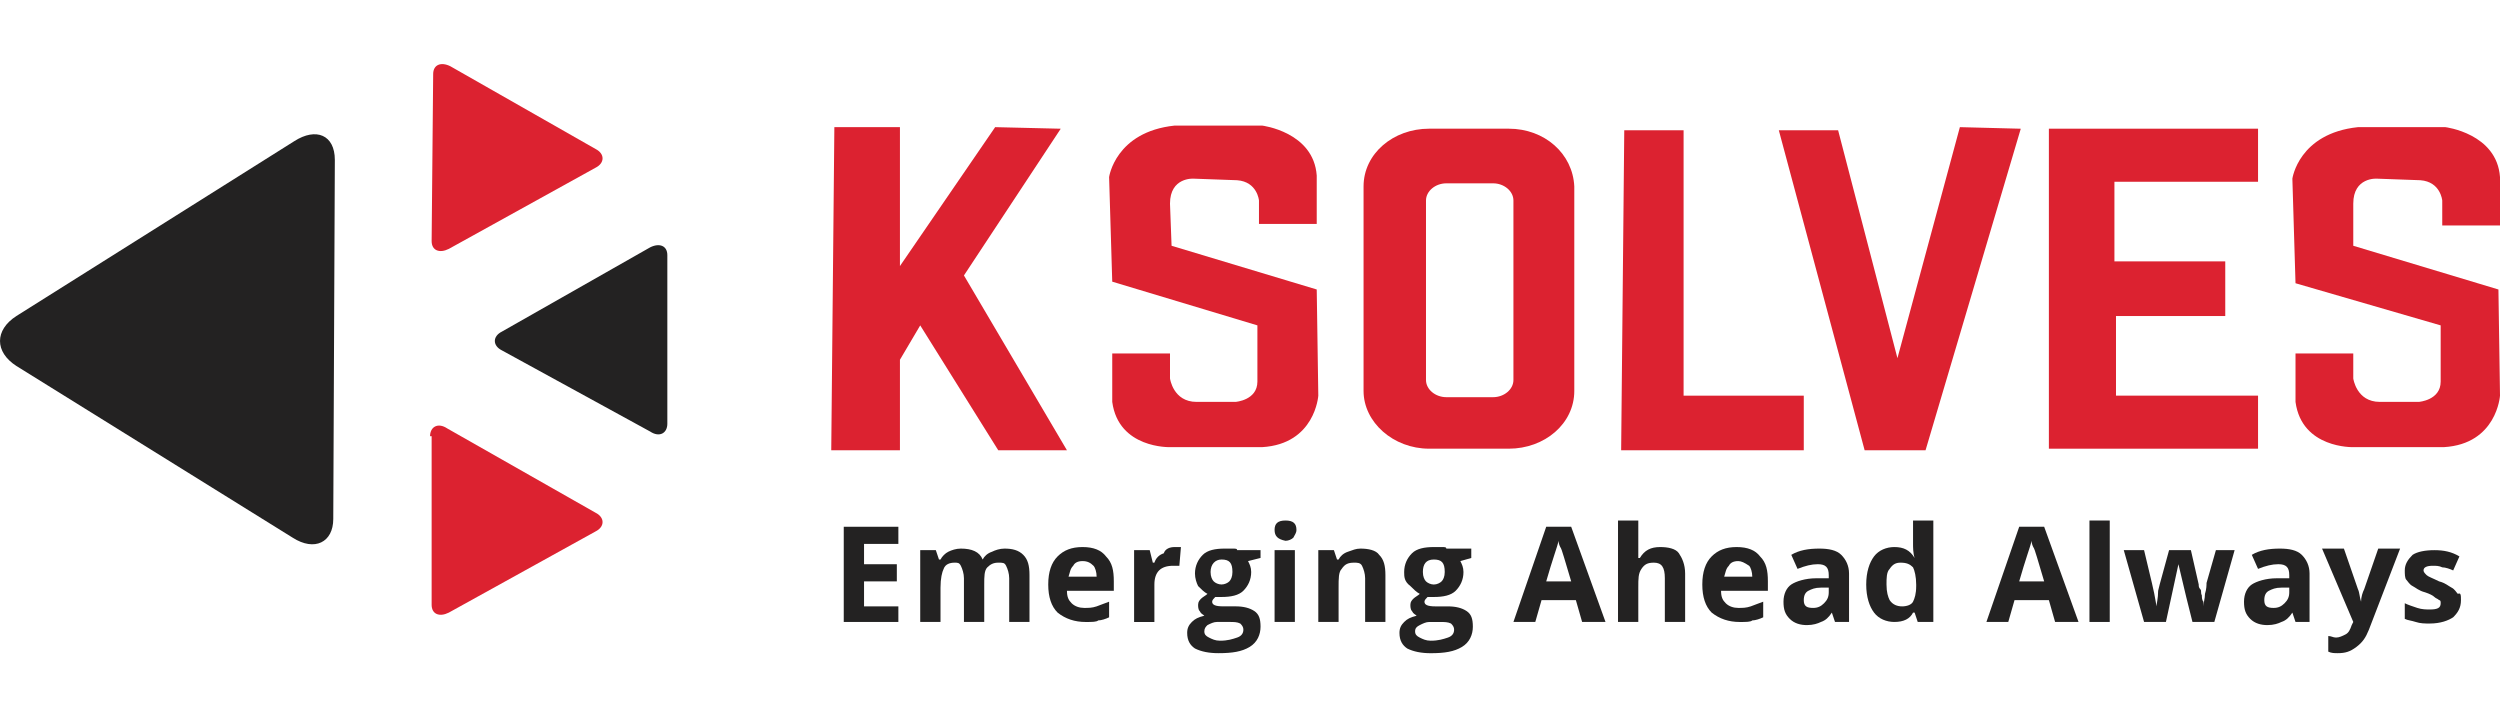 <svg width="78" height="22" viewBox="0 0 78 22" fill="none" xmlns="http://www.w3.org/2000/svg">
<path d="M28.029 19.405H26.325V16.435H28.029V16.97H26.958V17.604H27.981V18.139H26.958V18.919H28.029V19.405Z" fill="#232222"/>
<path d="M30.708 19.405H30.075V18.042C30.075 17.895 30.026 17.749 29.978 17.652C29.929 17.555 29.88 17.555 29.783 17.555C29.637 17.555 29.491 17.603 29.442 17.749C29.393 17.847 29.344 18.042 29.344 18.334V19.405H28.711V17.165H29.198L29.296 17.457H29.344C29.393 17.36 29.491 17.262 29.588 17.214C29.685 17.165 29.831 17.116 29.978 17.116C30.319 17.116 30.562 17.214 30.659 17.457C30.708 17.36 30.805 17.262 30.952 17.214C31.049 17.165 31.195 17.116 31.341 17.116C31.585 17.116 31.78 17.165 31.926 17.311C32.072 17.457 32.12 17.652 32.12 17.944V19.405H31.487V18.042C31.487 17.895 31.439 17.749 31.39 17.652C31.341 17.555 31.293 17.555 31.146 17.555C31 17.555 30.903 17.603 30.805 17.701C30.708 17.798 30.708 17.993 30.708 18.236V19.405V19.405Z" fill="#232222"/>
<path d="M33.874 19.406C33.533 19.406 33.241 19.308 32.997 19.113C32.802 18.919 32.705 18.626 32.705 18.237C32.705 17.847 32.802 17.555 32.997 17.36C33.192 17.165 33.435 17.068 33.776 17.068C34.117 17.068 34.361 17.165 34.507 17.36C34.702 17.555 34.751 17.798 34.751 18.139V18.432H33.289C33.289 18.626 33.338 18.724 33.435 18.821C33.533 18.919 33.679 18.967 33.825 18.967C33.971 18.967 34.069 18.967 34.215 18.919C34.361 18.87 34.458 18.821 34.604 18.773V19.26C34.507 19.308 34.361 19.357 34.264 19.357C34.215 19.406 34.069 19.406 33.874 19.406ZM33.776 17.506C33.63 17.506 33.533 17.555 33.484 17.652C33.387 17.75 33.387 17.847 33.338 17.993H34.215C34.215 17.847 34.166 17.701 34.117 17.652C34.02 17.555 33.923 17.506 33.776 17.506Z" fill="#232222"/>
<path d="M36.65 17.068C36.748 17.068 36.796 17.068 36.845 17.068L36.796 17.652C36.748 17.652 36.699 17.652 36.601 17.652C36.407 17.652 36.26 17.701 36.163 17.798C36.066 17.896 36.017 18.042 36.017 18.237V19.406H35.384V17.165H35.871L35.968 17.555H36.017C36.066 17.409 36.163 17.311 36.309 17.263C36.358 17.117 36.504 17.068 36.65 17.068Z" fill="#232222"/>
<path d="M39.329 17.116V17.408L38.939 17.506C38.988 17.603 39.037 17.701 39.037 17.847C39.037 18.09 38.939 18.285 38.793 18.431C38.647 18.577 38.403 18.626 38.111 18.626H38.014H37.916C37.868 18.675 37.819 18.724 37.819 18.772C37.819 18.87 37.916 18.918 38.16 18.918H38.55C38.793 18.918 38.988 18.967 39.134 19.064C39.28 19.162 39.329 19.308 39.329 19.551C39.329 19.795 39.231 20.038 38.988 20.185C38.744 20.331 38.452 20.379 38.014 20.379C37.721 20.379 37.478 20.331 37.283 20.233C37.137 20.136 37.04 19.99 37.04 19.746C37.04 19.6 37.088 19.503 37.186 19.405C37.283 19.308 37.381 19.259 37.575 19.21C37.527 19.162 37.478 19.162 37.429 19.064C37.381 19.016 37.381 18.918 37.381 18.87C37.381 18.772 37.429 18.724 37.478 18.675C37.527 18.626 37.624 18.577 37.673 18.529C37.575 18.48 37.478 18.383 37.381 18.285C37.332 18.188 37.283 18.042 37.283 17.895C37.283 17.652 37.381 17.457 37.527 17.311C37.673 17.165 37.916 17.116 38.209 17.116C38.257 17.116 38.355 17.116 38.452 17.116C38.55 17.116 38.598 17.116 38.598 17.165H39.329V17.116ZM37.575 19.698C37.575 19.795 37.624 19.844 37.721 19.892C37.819 19.941 37.916 19.99 38.062 19.99C38.306 19.99 38.452 19.941 38.598 19.892C38.744 19.844 38.793 19.746 38.793 19.649C38.793 19.551 38.744 19.503 38.696 19.454C38.598 19.405 38.501 19.405 38.355 19.405H37.965C37.868 19.405 37.77 19.454 37.673 19.503C37.624 19.551 37.575 19.6 37.575 19.698ZM37.77 17.847C37.77 17.993 37.819 18.09 37.868 18.139C37.916 18.188 38.014 18.236 38.111 18.236C38.209 18.236 38.306 18.188 38.355 18.139C38.403 18.09 38.452 17.993 38.452 17.847C38.452 17.555 38.355 17.457 38.111 17.457C37.916 17.457 37.77 17.603 37.77 17.847Z" fill="#232222"/>
<path d="M39.767 16.532C39.767 16.337 39.864 16.24 40.108 16.24C40.352 16.24 40.449 16.337 40.449 16.532C40.449 16.629 40.4 16.678 40.352 16.776C40.303 16.824 40.205 16.873 40.108 16.873C39.864 16.824 39.767 16.727 39.767 16.532ZM40.4 19.405H39.767V17.165H40.4V19.405Z" fill="#232222"/>
<path d="M43.225 19.405H42.592V18.042C42.592 17.895 42.543 17.749 42.495 17.652C42.446 17.555 42.348 17.555 42.251 17.555C42.056 17.555 41.959 17.603 41.861 17.749C41.764 17.847 41.764 18.042 41.764 18.334V19.405H41.131V17.165H41.618L41.715 17.457H41.764C41.813 17.36 41.91 17.262 42.056 17.214C42.202 17.165 42.3 17.116 42.446 17.116C42.689 17.116 42.933 17.165 43.03 17.311C43.176 17.457 43.225 17.652 43.225 17.944V19.405Z" fill="#232222"/>
<path d="M45.904 17.117V17.409L45.563 17.506C45.612 17.604 45.66 17.701 45.66 17.847C45.66 18.091 45.563 18.285 45.417 18.432C45.271 18.578 45.027 18.626 44.735 18.626H44.638H44.54C44.491 18.675 44.443 18.724 44.443 18.773C44.443 18.87 44.54 18.919 44.784 18.919H45.173C45.417 18.919 45.612 18.967 45.758 19.065C45.904 19.162 45.953 19.308 45.953 19.552C45.953 19.795 45.855 20.039 45.612 20.185C45.368 20.331 45.076 20.38 44.638 20.38C44.345 20.38 44.102 20.331 43.907 20.234C43.761 20.136 43.663 19.99 43.663 19.747C43.663 19.601 43.712 19.503 43.81 19.406C43.907 19.308 44.004 19.26 44.199 19.211C44.151 19.162 44.102 19.162 44.053 19.065C44.004 19.016 44.004 18.919 44.004 18.87C44.004 18.773 44.053 18.724 44.102 18.675C44.151 18.626 44.248 18.578 44.297 18.529C44.199 18.48 44.102 18.383 44.004 18.285C43.81 18.139 43.81 17.993 43.81 17.847C43.81 17.604 43.907 17.409 44.053 17.263C44.199 17.117 44.443 17.068 44.735 17.068C44.784 17.068 44.881 17.068 44.978 17.068C45.076 17.068 45.125 17.068 45.125 17.117H45.904V17.117ZM44.151 19.698C44.151 19.795 44.199 19.844 44.297 19.893C44.394 19.941 44.491 19.99 44.638 19.99C44.881 19.99 45.027 19.941 45.173 19.893C45.319 19.844 45.368 19.747 45.368 19.649C45.368 19.552 45.319 19.503 45.271 19.454C45.173 19.406 45.076 19.406 44.93 19.406H44.589C44.491 19.406 44.394 19.454 44.297 19.503C44.199 19.552 44.151 19.601 44.151 19.698ZM44.394 17.847C44.394 17.993 44.443 18.091 44.491 18.139C44.54 18.188 44.638 18.237 44.735 18.237C44.832 18.237 44.93 18.188 44.978 18.139C45.027 18.091 45.076 17.993 45.076 17.847C45.076 17.555 44.978 17.457 44.735 17.457C44.491 17.457 44.394 17.604 44.394 17.847Z" fill="#232222"/>
<path d="M49.362 19.405L49.167 18.724H48.096L47.901 19.405H47.219L48.242 16.435H49.021L50.092 19.405H49.362ZM49.021 18.139C48.826 17.506 48.729 17.116 48.68 17.068C48.631 16.97 48.631 16.922 48.631 16.873C48.583 17.068 48.437 17.457 48.242 18.139H49.021Z" fill="#232222"/>
<path d="M52.576 19.405H51.943V18.042C51.943 17.701 51.846 17.555 51.602 17.555C51.407 17.555 51.31 17.604 51.213 17.75C51.115 17.896 51.115 18.042 51.115 18.334V19.405H50.482V16.24H51.115V16.873C51.115 16.922 51.115 17.019 51.115 17.214V17.409H51.164C51.31 17.165 51.505 17.068 51.797 17.068C52.041 17.068 52.284 17.116 52.382 17.262C52.479 17.409 52.576 17.604 52.576 17.896V19.405Z" fill="#232222"/>
<path d="M54.281 19.406C53.94 19.406 53.648 19.308 53.404 19.113C53.209 18.919 53.112 18.626 53.112 18.237C53.112 17.847 53.209 17.555 53.404 17.36C53.599 17.165 53.843 17.068 54.184 17.068C54.525 17.068 54.768 17.165 54.914 17.36C55.109 17.555 55.158 17.798 55.158 18.139V18.432H53.697C53.697 18.626 53.745 18.724 53.843 18.821C53.94 18.919 54.086 18.967 54.232 18.967C54.378 18.967 54.476 18.967 54.622 18.919C54.768 18.87 54.865 18.821 55.012 18.773V19.26C54.914 19.308 54.768 19.357 54.671 19.357C54.622 19.406 54.476 19.406 54.281 19.406ZM54.232 17.506C54.086 17.506 53.989 17.555 53.94 17.652C53.843 17.75 53.843 17.847 53.794 17.993H54.671C54.671 17.847 54.622 17.701 54.573 17.652C54.427 17.555 54.33 17.506 54.232 17.506Z" fill="#232222"/>
<path d="M57.252 19.405L57.154 19.113C57.057 19.259 56.96 19.357 56.814 19.405C56.716 19.454 56.57 19.503 56.375 19.503C56.181 19.503 55.986 19.454 55.84 19.308C55.693 19.162 55.645 19.016 55.645 18.772C55.645 18.529 55.742 18.334 55.888 18.236C56.034 18.139 56.327 18.042 56.667 18.042H57.057V17.944C57.057 17.701 56.96 17.603 56.716 17.603C56.521 17.603 56.327 17.652 56.083 17.749L55.888 17.311C56.132 17.165 56.424 17.116 56.765 17.116C57.057 17.116 57.301 17.165 57.447 17.311C57.593 17.457 57.69 17.652 57.69 17.895V19.405H57.252ZM57.057 18.334H56.814C56.619 18.334 56.521 18.383 56.424 18.431C56.327 18.48 56.278 18.577 56.278 18.724C56.278 18.918 56.375 18.967 56.57 18.967C56.716 18.967 56.814 18.918 56.911 18.821C57.008 18.724 57.057 18.626 57.057 18.48V18.334Z" fill="#232222"/>
<path d="M59.103 19.405C58.859 19.405 58.616 19.308 58.47 19.113C58.324 18.919 58.226 18.626 58.226 18.237C58.226 17.847 58.324 17.555 58.47 17.36C58.616 17.165 58.859 17.068 59.103 17.068C59.395 17.068 59.59 17.165 59.736 17.409C59.687 17.262 59.687 17.068 59.687 16.97V16.24H60.32V19.405H59.833L59.736 19.113H59.687C59.59 19.308 59.395 19.405 59.103 19.405ZM59.346 18.919C59.492 18.919 59.639 18.87 59.687 18.772C59.736 18.675 59.785 18.529 59.785 18.285V18.237C59.785 17.993 59.736 17.798 59.687 17.701C59.59 17.604 59.492 17.555 59.297 17.555C59.151 17.555 59.054 17.604 58.957 17.75C58.859 17.847 58.859 18.042 58.859 18.237C58.859 18.48 58.908 18.626 58.957 18.724C59.054 18.87 59.2 18.919 59.346 18.919Z" fill="#232222"/>
<path d="M64.119 19.405L63.925 18.724H62.853L62.658 19.405H61.976L62.999 16.435H63.778L64.85 19.405H64.119ZM63.778 18.139C63.584 17.506 63.486 17.116 63.437 17.068C63.389 16.97 63.389 16.922 63.389 16.873C63.34 17.068 63.194 17.457 62.999 18.139H63.778Z" fill="#232222"/>
<path d="M65.824 19.405H65.191V16.24H65.824V19.405Z" fill="#232222"/>
<path d="M68.405 19.405L68.21 18.626L67.967 17.603L67.577 19.405H66.895L66.262 17.165H66.895L67.139 18.188C67.188 18.383 67.236 18.626 67.285 18.918C67.285 18.821 67.334 18.675 67.334 18.431L67.382 18.236L67.675 17.165H68.356L68.6 18.236C68.6 18.285 68.6 18.334 68.649 18.383C68.698 18.431 68.649 18.48 68.698 18.578C68.698 18.626 68.698 18.724 68.746 18.772C68.746 18.821 68.746 18.87 68.746 18.918C68.746 18.821 68.795 18.675 68.795 18.529C68.844 18.383 68.844 18.236 68.844 18.188L69.136 17.165H69.72L69.087 19.405H68.405V19.405Z" fill="#232222"/>
<path d="M71.62 19.405L71.522 19.113C71.425 19.259 71.328 19.357 71.181 19.405C71.084 19.454 70.938 19.503 70.743 19.503C70.548 19.503 70.353 19.454 70.207 19.308C70.061 19.162 70.013 19.016 70.013 18.772C70.013 18.529 70.11 18.334 70.256 18.236C70.402 18.139 70.694 18.042 71.035 18.042H71.425V17.944C71.425 17.701 71.328 17.603 71.084 17.603C70.889 17.603 70.694 17.652 70.451 17.749L70.256 17.311C70.5 17.165 70.792 17.116 71.133 17.116C71.425 17.116 71.668 17.165 71.815 17.311C71.961 17.457 72.058 17.652 72.058 17.895V19.405H71.62ZM71.425 18.334H71.181C70.987 18.334 70.889 18.383 70.792 18.431C70.694 18.48 70.646 18.577 70.646 18.724C70.646 18.918 70.743 18.967 70.938 18.967C71.084 18.967 71.181 18.918 71.279 18.821C71.376 18.724 71.425 18.626 71.425 18.48V18.334V18.334Z" fill="#232222"/>
<path d="M72.448 17.116H73.13L73.568 18.383C73.617 18.48 73.617 18.626 73.665 18.772C73.665 18.626 73.714 18.48 73.763 18.383L74.201 17.116H74.883L73.909 19.649C73.811 19.892 73.714 20.038 73.519 20.185C73.324 20.331 73.178 20.379 72.935 20.379C72.837 20.379 72.74 20.379 72.642 20.331V19.844C72.74 19.844 72.789 19.892 72.886 19.892C72.984 19.892 73.081 19.844 73.178 19.795C73.276 19.746 73.324 19.649 73.373 19.503L73.422 19.405L72.448 17.116Z" fill="#232222"/>
<path d="M76.782 18.724C76.782 18.967 76.685 19.113 76.539 19.259C76.393 19.357 76.149 19.454 75.808 19.454C75.662 19.454 75.516 19.454 75.37 19.405C75.224 19.357 75.126 19.357 75.029 19.308V18.821C75.126 18.87 75.273 18.918 75.419 18.967C75.565 19.016 75.711 19.016 75.808 19.016C76.052 19.016 76.149 18.967 76.149 18.821C76.149 18.772 76.149 18.724 76.1 18.724C76.052 18.675 76.003 18.675 75.954 18.626C75.906 18.578 75.808 18.529 75.662 18.48C75.467 18.431 75.37 18.334 75.273 18.285C75.175 18.236 75.126 18.139 75.078 18.09C75.029 18.042 75.029 17.896 75.029 17.798C75.029 17.603 75.126 17.457 75.273 17.311C75.419 17.214 75.662 17.165 75.954 17.165C76.247 17.165 76.49 17.214 76.734 17.36L76.539 17.798C76.442 17.75 76.295 17.701 76.198 17.701C76.1 17.652 76.003 17.652 75.906 17.652C75.711 17.652 75.614 17.701 75.614 17.798C75.614 17.847 75.662 17.896 75.711 17.944C75.76 17.993 75.906 18.042 76.1 18.139C76.295 18.188 76.393 18.285 76.49 18.334C76.588 18.383 76.636 18.48 76.685 18.529C76.782 18.48 76.782 18.578 76.782 18.724Z" fill="#232222"/>
<path d="M13.515 2.311C13.515 2.018 13.759 1.921 14.051 2.067L18.581 4.648C18.873 4.795 18.873 5.087 18.581 5.233L14.002 7.766C13.71 7.912 13.467 7.814 13.467 7.522L13.515 2.311Z" fill="#DC2230"/>
<path d="M20.285 7.717C20.578 7.571 20.821 7.668 20.821 7.961V13.221C20.821 13.513 20.578 13.659 20.285 13.464L15.658 10.931C15.366 10.785 15.366 10.493 15.658 10.347L20.285 7.717Z" fill="#232222"/>
<path d="M13.418 13.61C13.418 13.318 13.662 13.172 13.954 13.367L18.581 15.997C18.873 16.143 18.873 16.435 18.581 16.581L14.002 19.114C13.71 19.26 13.467 19.162 13.467 18.87V13.61H13.418Z" fill="#DC2230"/>
<path d="M9.181 4.405C9.863 3.967 10.447 4.21 10.447 4.989L10.398 16.191C10.398 16.922 9.814 17.214 9.132 16.776L0.511 11.418C-0.17 10.98 -0.17 10.298 0.511 9.86L9.181 4.405Z" fill="#232222"/>
<path d="M55.499 4.064H57.349L59.2 11.175L61.148 3.967L63.048 4.016L60.077 14.049H58.177L55.499 4.064Z" fill="#DC2230"/>
<path d="M63.925 4.015H70.451V5.671H65.97V8.155H69.428V9.86H66.019V12.344H70.451V13.999H63.925V4.015Z" fill="#DC2230"/>
<path d="M73.422 7.668L77.951 9.032L78 12.344C78 12.344 77.903 13.854 76.247 13.951H73.422C73.422 13.951 71.815 14 71.62 12.539V11.029H73.422V11.808C73.422 11.808 73.519 12.539 74.25 12.539H75.467C75.467 12.539 76.149 12.49 76.149 11.906V10.152L71.62 8.837L71.522 5.574C71.522 5.574 71.717 4.162 73.568 3.967H76.295C76.295 3.967 77.903 4.162 78 5.525V7.035H76.198V6.256C76.198 6.256 76.149 5.671 75.516 5.623L74.152 5.574C74.152 5.574 73.422 5.525 73.422 6.353V7.668Z" fill="#DC2230"/>
<path d="M26.032 3.967H28.078V8.301L31.049 3.967L33.095 4.016L30.075 8.594L33.289 14.049H31.146L28.711 10.152L28.078 11.224V14.049H25.935L26.032 3.967Z" fill="#DC2230"/>
<path d="M50.677 4.064H52.528V12.344H56.278V14.048H50.58L50.677 4.064Z" fill="#DC2230"/>
<path d="M36.553 7.668L41.082 9.032L41.131 12.344C41.131 12.344 41.033 13.854 39.377 13.951H36.504C36.504 13.951 34.897 14 34.702 12.539V11.029H36.504V11.808C36.504 11.808 36.601 12.539 37.332 12.539H38.55C38.55 12.539 39.231 12.49 39.231 11.905V10.152L34.702 8.788L34.604 5.525C34.604 5.525 34.799 4.113 36.65 3.918H39.377C39.377 3.918 40.985 4.113 41.082 5.477V6.986H39.28V6.256C39.28 6.256 39.231 5.671 38.598 5.623L37.234 5.574C37.234 5.574 36.504 5.525 36.504 6.353L36.553 7.668Z" fill="#DC2230"/>
<path d="M47.073 4.015H44.589C43.469 4.015 42.543 4.794 42.543 5.817V12.197C42.543 13.172 43.469 13.999 44.589 13.999H47.073C48.193 13.999 49.118 13.22 49.118 12.197V5.817C49.07 4.794 48.193 4.015 47.073 4.015ZM47.219 11.857C47.219 12.149 46.927 12.392 46.586 12.392H45.125C44.784 12.392 44.491 12.149 44.491 11.857V6.256C44.491 5.963 44.784 5.72 45.125 5.72H46.586C46.927 5.72 47.219 5.963 47.219 6.256V11.857Z" fill="#DC2230"/>
</svg>
